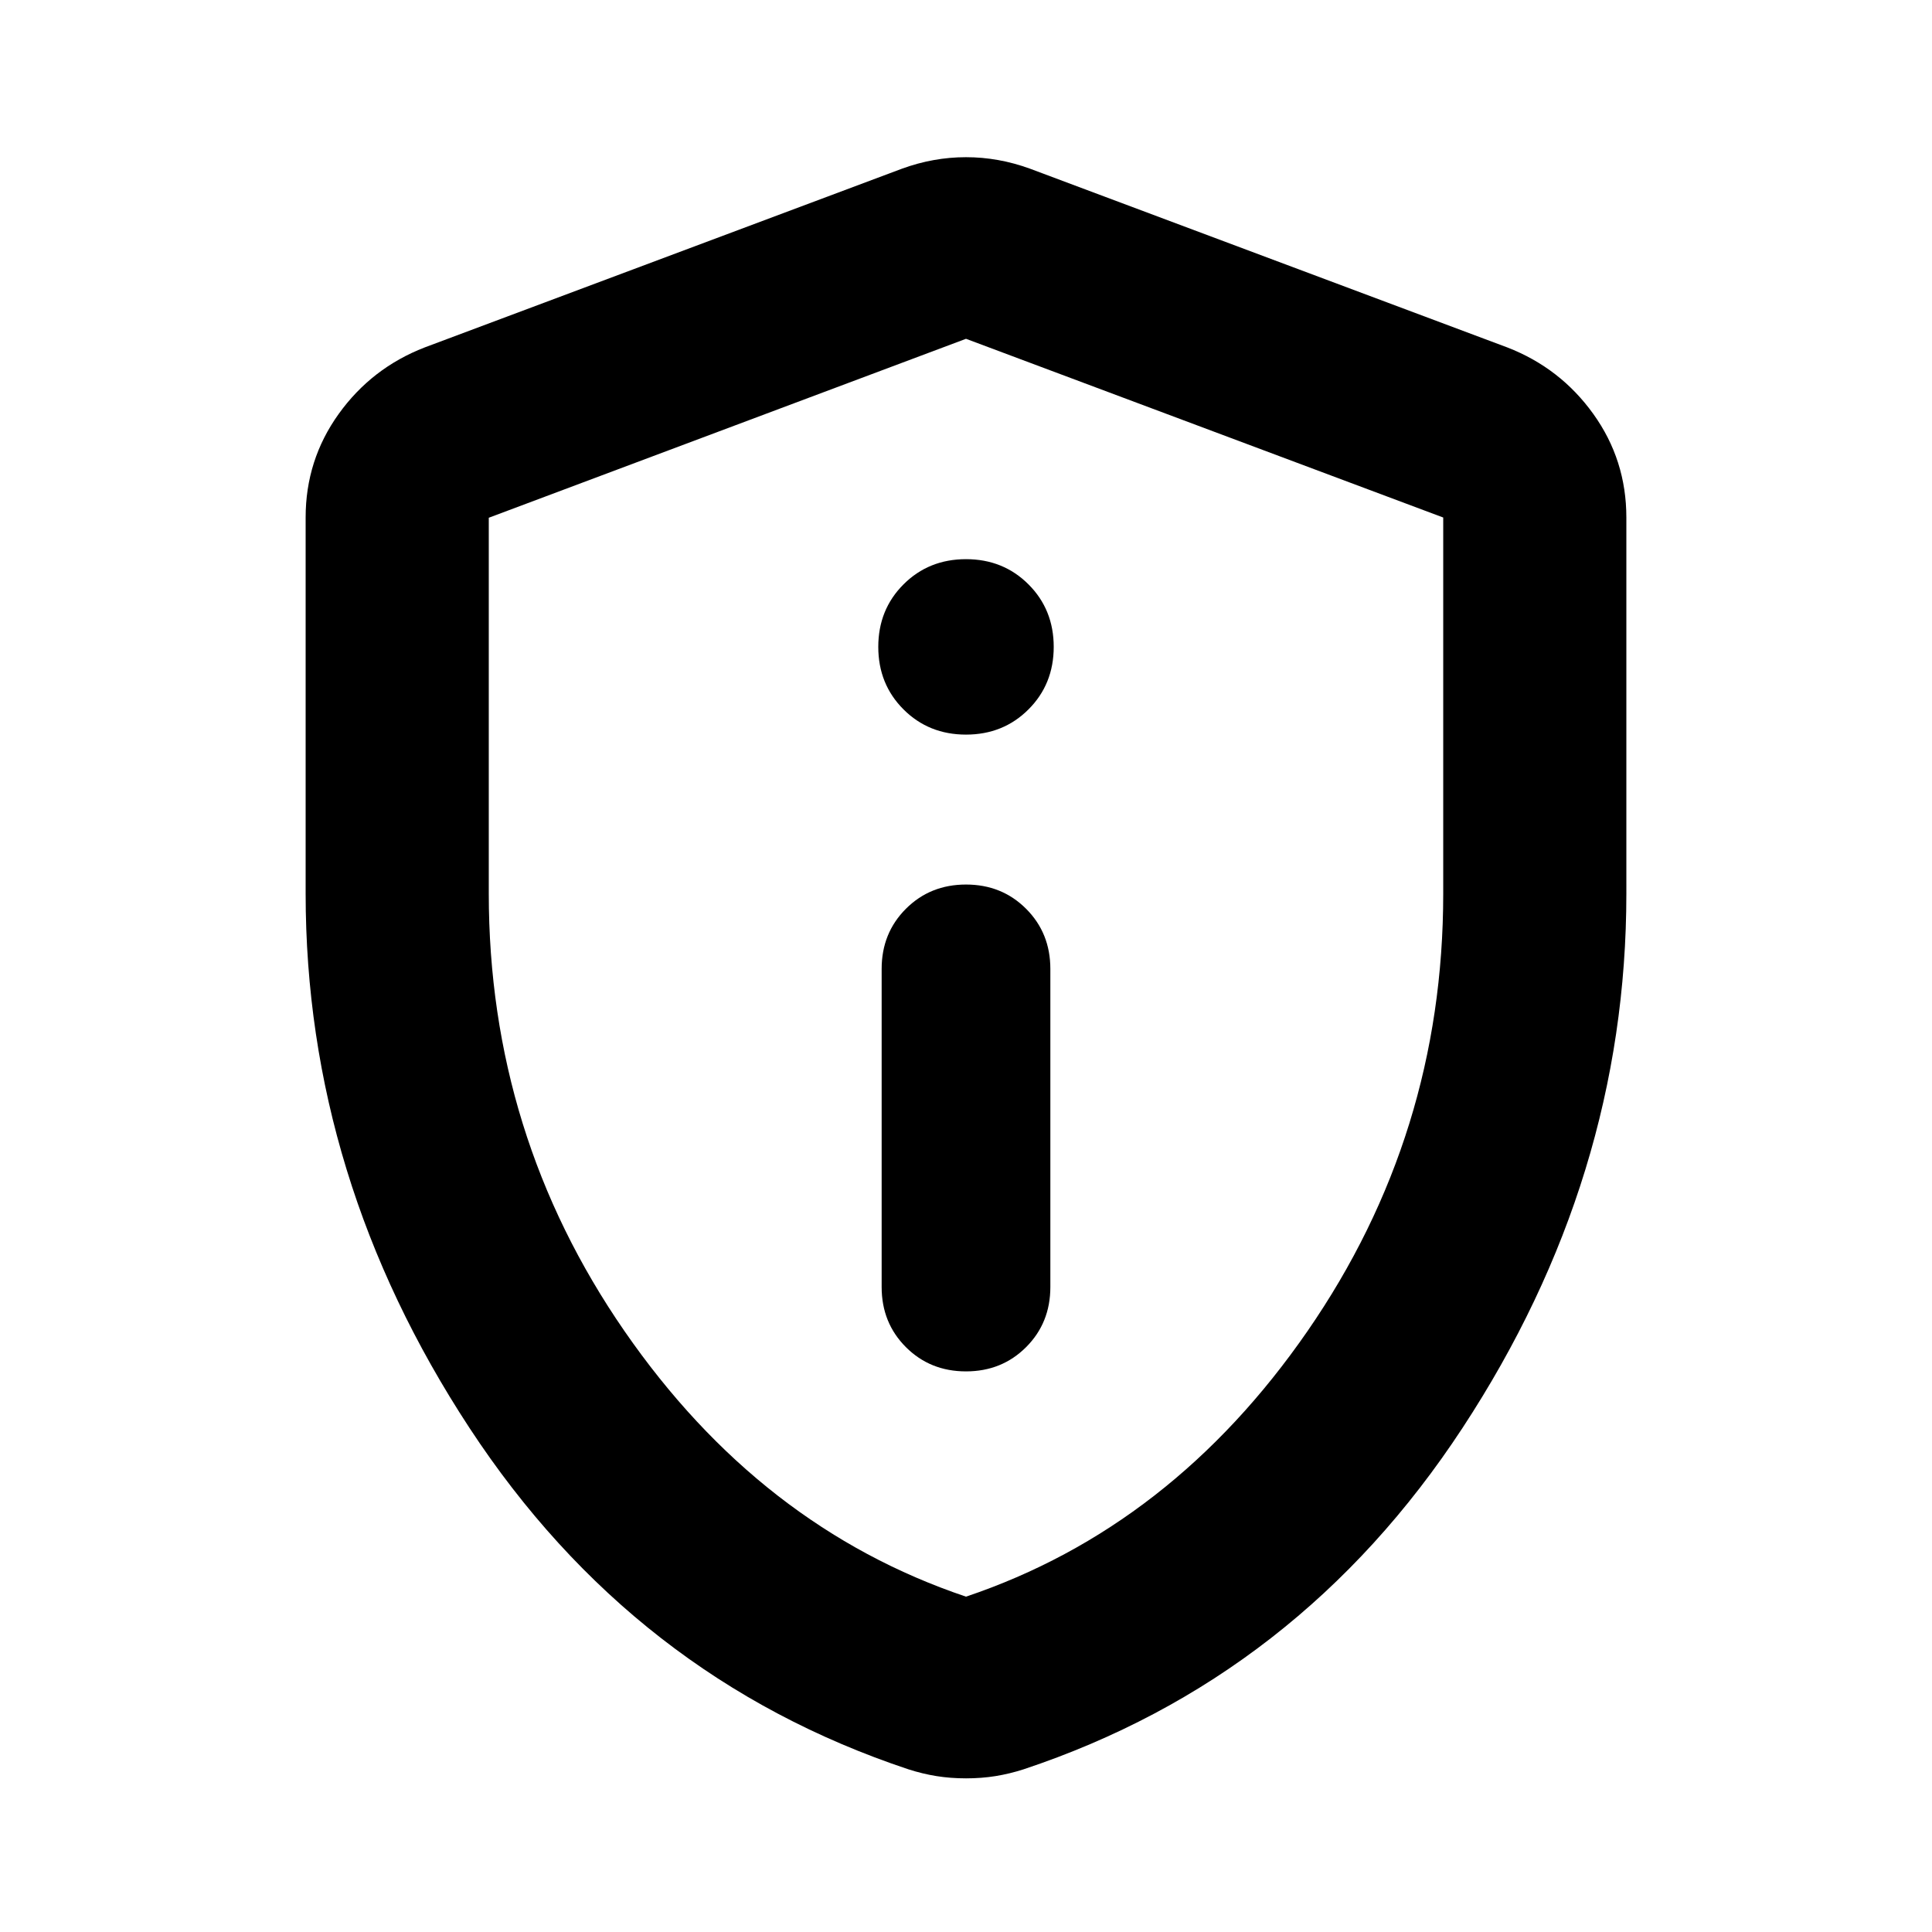 <svg xmlns="http://www.w3.org/2000/svg" height="24" viewBox="0 -960 960 960" width="24"><path d="M480-278.565q17.813 0 29.863-12.05t12.05-29.863v-158.087q0-17.813-12.05-29.863T480-520.478q-17.813 0-29.863 12.05t-12.05 29.863v158.087q0 17.813 12.05 29.863T480-278.565Zm0-316.413q18.524 0 31.056-12.531 12.531-12.532 12.531-31.056 0-18.525-12.531-31.056-12.532-12.531-31.056-12.531t-31.056 12.531q-12.531 12.531-12.531 31.056 0 18.524 12.531 31.056 12.532 12.531 31.056 12.531Zm0 518.63q-7.717 0-14.674-1.12-6.956-1.119-13.913-3.358-136.674-45.478-218.109-169.609Q151.869-374.565 151.869-516v-186.848q0-28.587 16.413-51.456 16.414-22.87 42.761-33.066l237.131-88.804q15.674-5.717 31.826-5.717t31.826 5.717l237.131 88.804q26.347 10.196 42.761 33.066 16.413 22.869 16.413 51.456V-516q0 141.435-81.435 265.565-81.435 124.131-218.109 169.61-6.957 2.238-13.913 3.358-6.957 1.12-14.674 1.12Zm0-90.282q102.326-34.435 169.728-132 67.402-97.566 67.402-217.259v-186.959L480-791.652l-237.13 88.92V-516q0 119.804 67.402 217.37 67.402 97.565 169.728 132Zm0-312.892Z"/></svg>